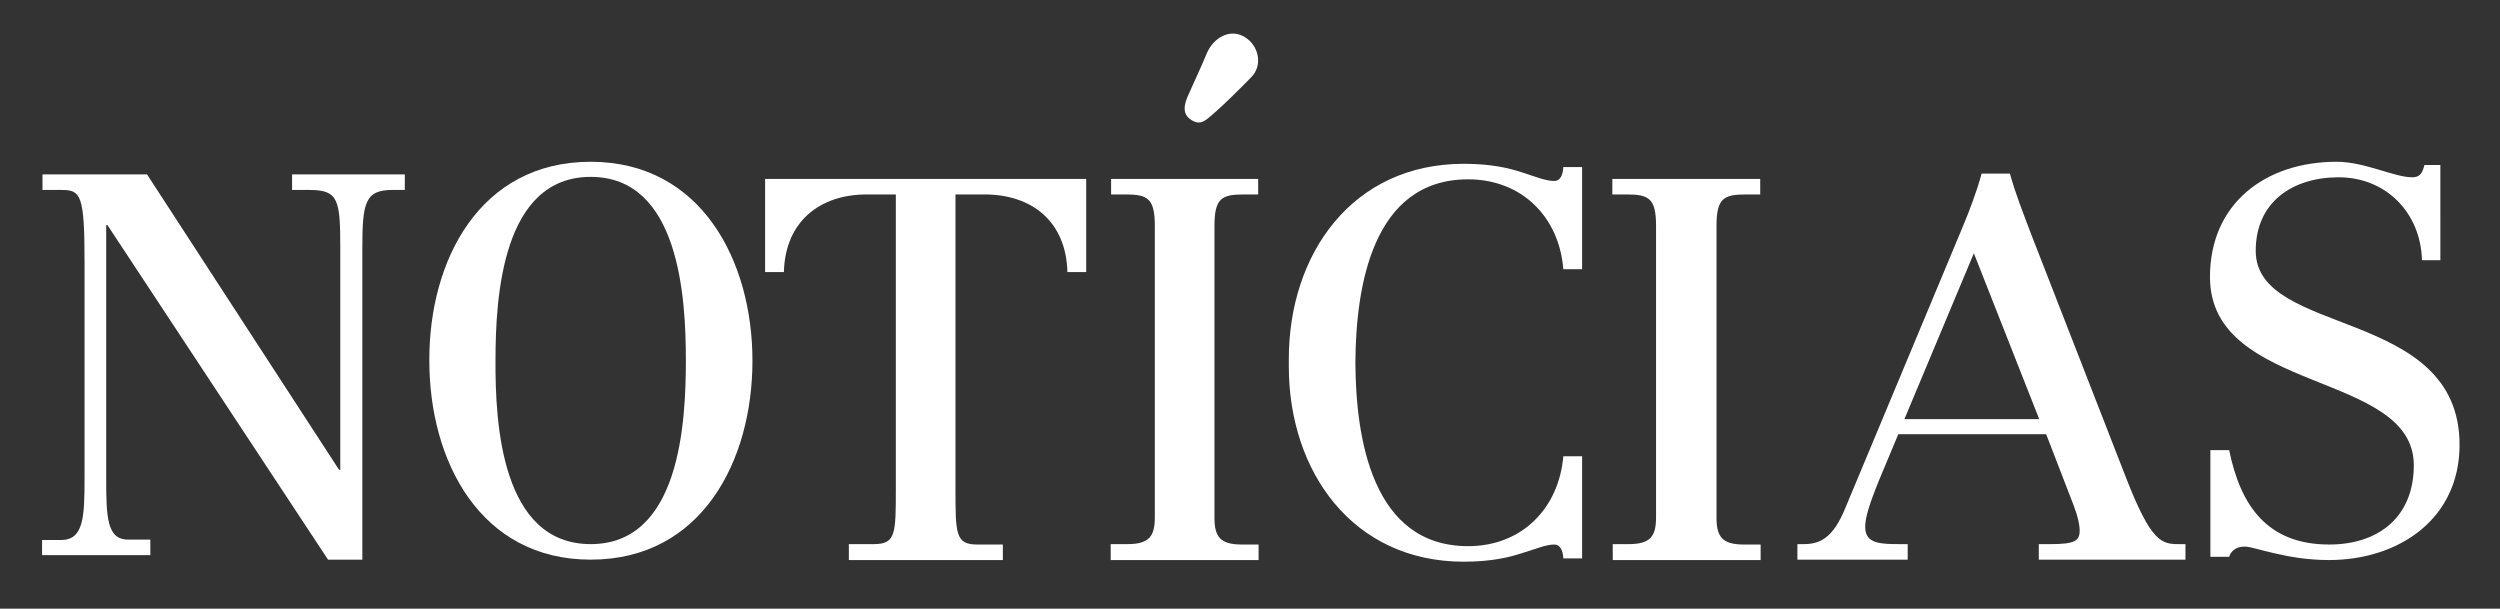 <?xml version="1.0" encoding="utf-8"?>
<!-- Generator: Adobe Illustrator 19.1.1, SVG Export Plug-In . SVG Version: 6.00 Build 0)  -->
<svg version="1.1" id="Camada_1" xmlns="http://www.w3.org/2000/svg" xmlns:xlink="http://www.w3.org/1999/xlink" x="0px" y="0px"
	 viewBox="0 0 612 149" style="enable-background:new 0 0 612 149;" xml:space="preserve">
<rect x="0" y="0" width="612" height="149" fill="#333333" stroke="none"/>
<style type="text/css">
	.st0{fill:#FFFFFF;}
</style>
<g>
	<path class="st0" d="M306.3,18.9c-3.2,3.3-7.1,7.1-9.1,8.8c-2,1.7-3.3,3.3-5.8,1.5c-1.7-1.2-1.9-3.1-0.3-6.4
		c1.5-3.4,2.9-6.3,4.3-9.7c1.6-3.8,5.6-6.2,9.2-4.1S309.2,16,306.3,18.9z"/>
	<g>
		<path class="st0" d="M499.2,102.6l-16-40.6l-17,40.6H499.2z M492,42.4c1.4,5.1,3.3,9.8,5.1,14.6l23.3,59.8
			c6.2,16,8.8,16.4,13,16.4h1.6v3.8h-35.9v-3.8h2.9c5.9,0,7.1-0.8,7.1-3.3c0-1.4-0.4-3.3-1.4-6l-6.8-17.6h-36.2l-4.6,11
			c-2.7,6.6-3.5,9.6-3.5,11.7c0,4.2,3.9,4.2,8.7,4.2h1.7v3.8h-27v-3.8h1.5c3.9,0,7.2-1.3,10.3-9l28.6-68.5c1.8-4.3,3.5-8.8,4.7-13.2
			H492z"/>
		<path class="st0" d="M597.5,63.7h-4.6c-0.3-11.6-8.8-20.3-20.4-20.3c-11.1,0-20.3,5.9-20.3,18c0,21.2,49.9,13.6,49.9,47.5
			c0,18.1-14.8,28.2-32,28.2c-5.5,0-10.1-0.9-13.5-1.7c-3.5-0.8-5.9-1.6-7.1-1.6c-2.2,0-3.4,1.2-3.8,2.5h-4.6v-26.1h4.6
			c2.8,13.7,9.4,23.1,24.5,23.1c12,0,20.7-6.7,20.7-19.4c0-23.2-49.9-17.4-49.9-46.1c0-18,13.6-28.2,31-28.2
			c6.9,0,14.1,3.8,18.5,3.8c1.9,0,2.5-1,3-3h3.9V63.7z"/>
		<path class="st0" d="M207.7,133.2h6.2c5.4,0,5.4-2.5,5.4-13.8V47.6h-7.1c-11.6,0-20,6.7-20.3,19h-4.6V43.8h78.6v22.8h-4.6
			c-0.3-12.3-8.6-19-20.3-19h-7.1v71.9c0,11.3,0,13.8,5.4,13.8h6.2v3.8h-37.7V133.2z"/>
		<path class="st0" d="M144.6,133.2c21.8,0,23.3-29.5,23.3-45c0-15.4-1.6-44.9-23.3-44.9c-21.7,0-23.3,29.5-23.3,44.9
			C121.2,103.8,122.8,133.2,144.6,133.2 M144.6,39.6c27.1,0,39.6,24.3,39.6,48.7c0,24.5-12.4,48.7-39.6,48.7
			c-27.1,0-39.5-24.2-39.5-48.7C105,63.8,117.4,39.6,144.6,39.6"/>
		<path class="st0" d="M271.9,133.2h4.1c5.4,0,6.7-2,6.7-6.6V55.3c0-6.8-1.8-7.7-7.2-7.7h-3.5v-3.8H308v3.8h-3.5
			c-5.4,0-7.2,0.9-7.2,7.7v71.4c0,4.6,1.3,6.6,6.7,6.6h4.1v3.8h-36.2V133.2z"/>
		<path class="st0" d="M394.6,133.2h4.1c5.4,0,6.7-2,6.7-6.6V55.3c0-6.8-1.8-7.7-7.2-7.7h-3.5v-3.8h36.2v3.8h-3.5
			c-5.4,0-7.2,0.9-7.2,7.7v71.4c0,4.6,1.3,6.6,6.7,6.6h4.1v3.8h-36.2V133.2z"/>
		<path class="st0" d="M10.3,132.2h4.6c5.6,0,5.8-5.6,5.8-15.3V64.3c0-16.6-0.9-17.8-5.6-17.8h-4.7v-3.8h25.6l47,72.3h0.3V60.8
			c0-11.8-0.4-14.3-7.5-14.3h-4.3v-3.8h27.6v3.8h-3.1c-6.7,0-7.3,3.3-7.3,14.3V137h-8.4L26.3,55.1H26v61.7c0,9.7,0.1,15.3,5.4,15.3
			h5.4v3.8H10.3V132.2z"/>
		<path class="st0" d="M359.4,43.9c13.1,0,22.3,9.2,23.3,22h4.6v-25h-4.6c-0.1,2-0.8,3.4-2.2,3.4c-2.1,0-4.5-1-7.9-2.1
			c-3.3-1.1-7.7-2.1-14.3-2.1c-27.3,0-42.8,22.1-42.8,47.8c0,0.3,0,0.6,0,0.9c0,0.3,0,0.6,0,0.9c0,25.7,15.6,47.8,42.8,47.8
			c6.6,0,11-1,14.3-2.1c3.4-1,5.8-2.1,7.9-2.1c1.4,0,2.1,1.4,2.2,3.4h4.6v-25h-4.6c-1.1,12.8-10.2,22-23.3,22
			c-23.5,0-27.5-26.4-27.6-44.9C331.9,70.3,335.9,43.9,359.4,43.9z"/>
	</g>
</g>
</svg>
